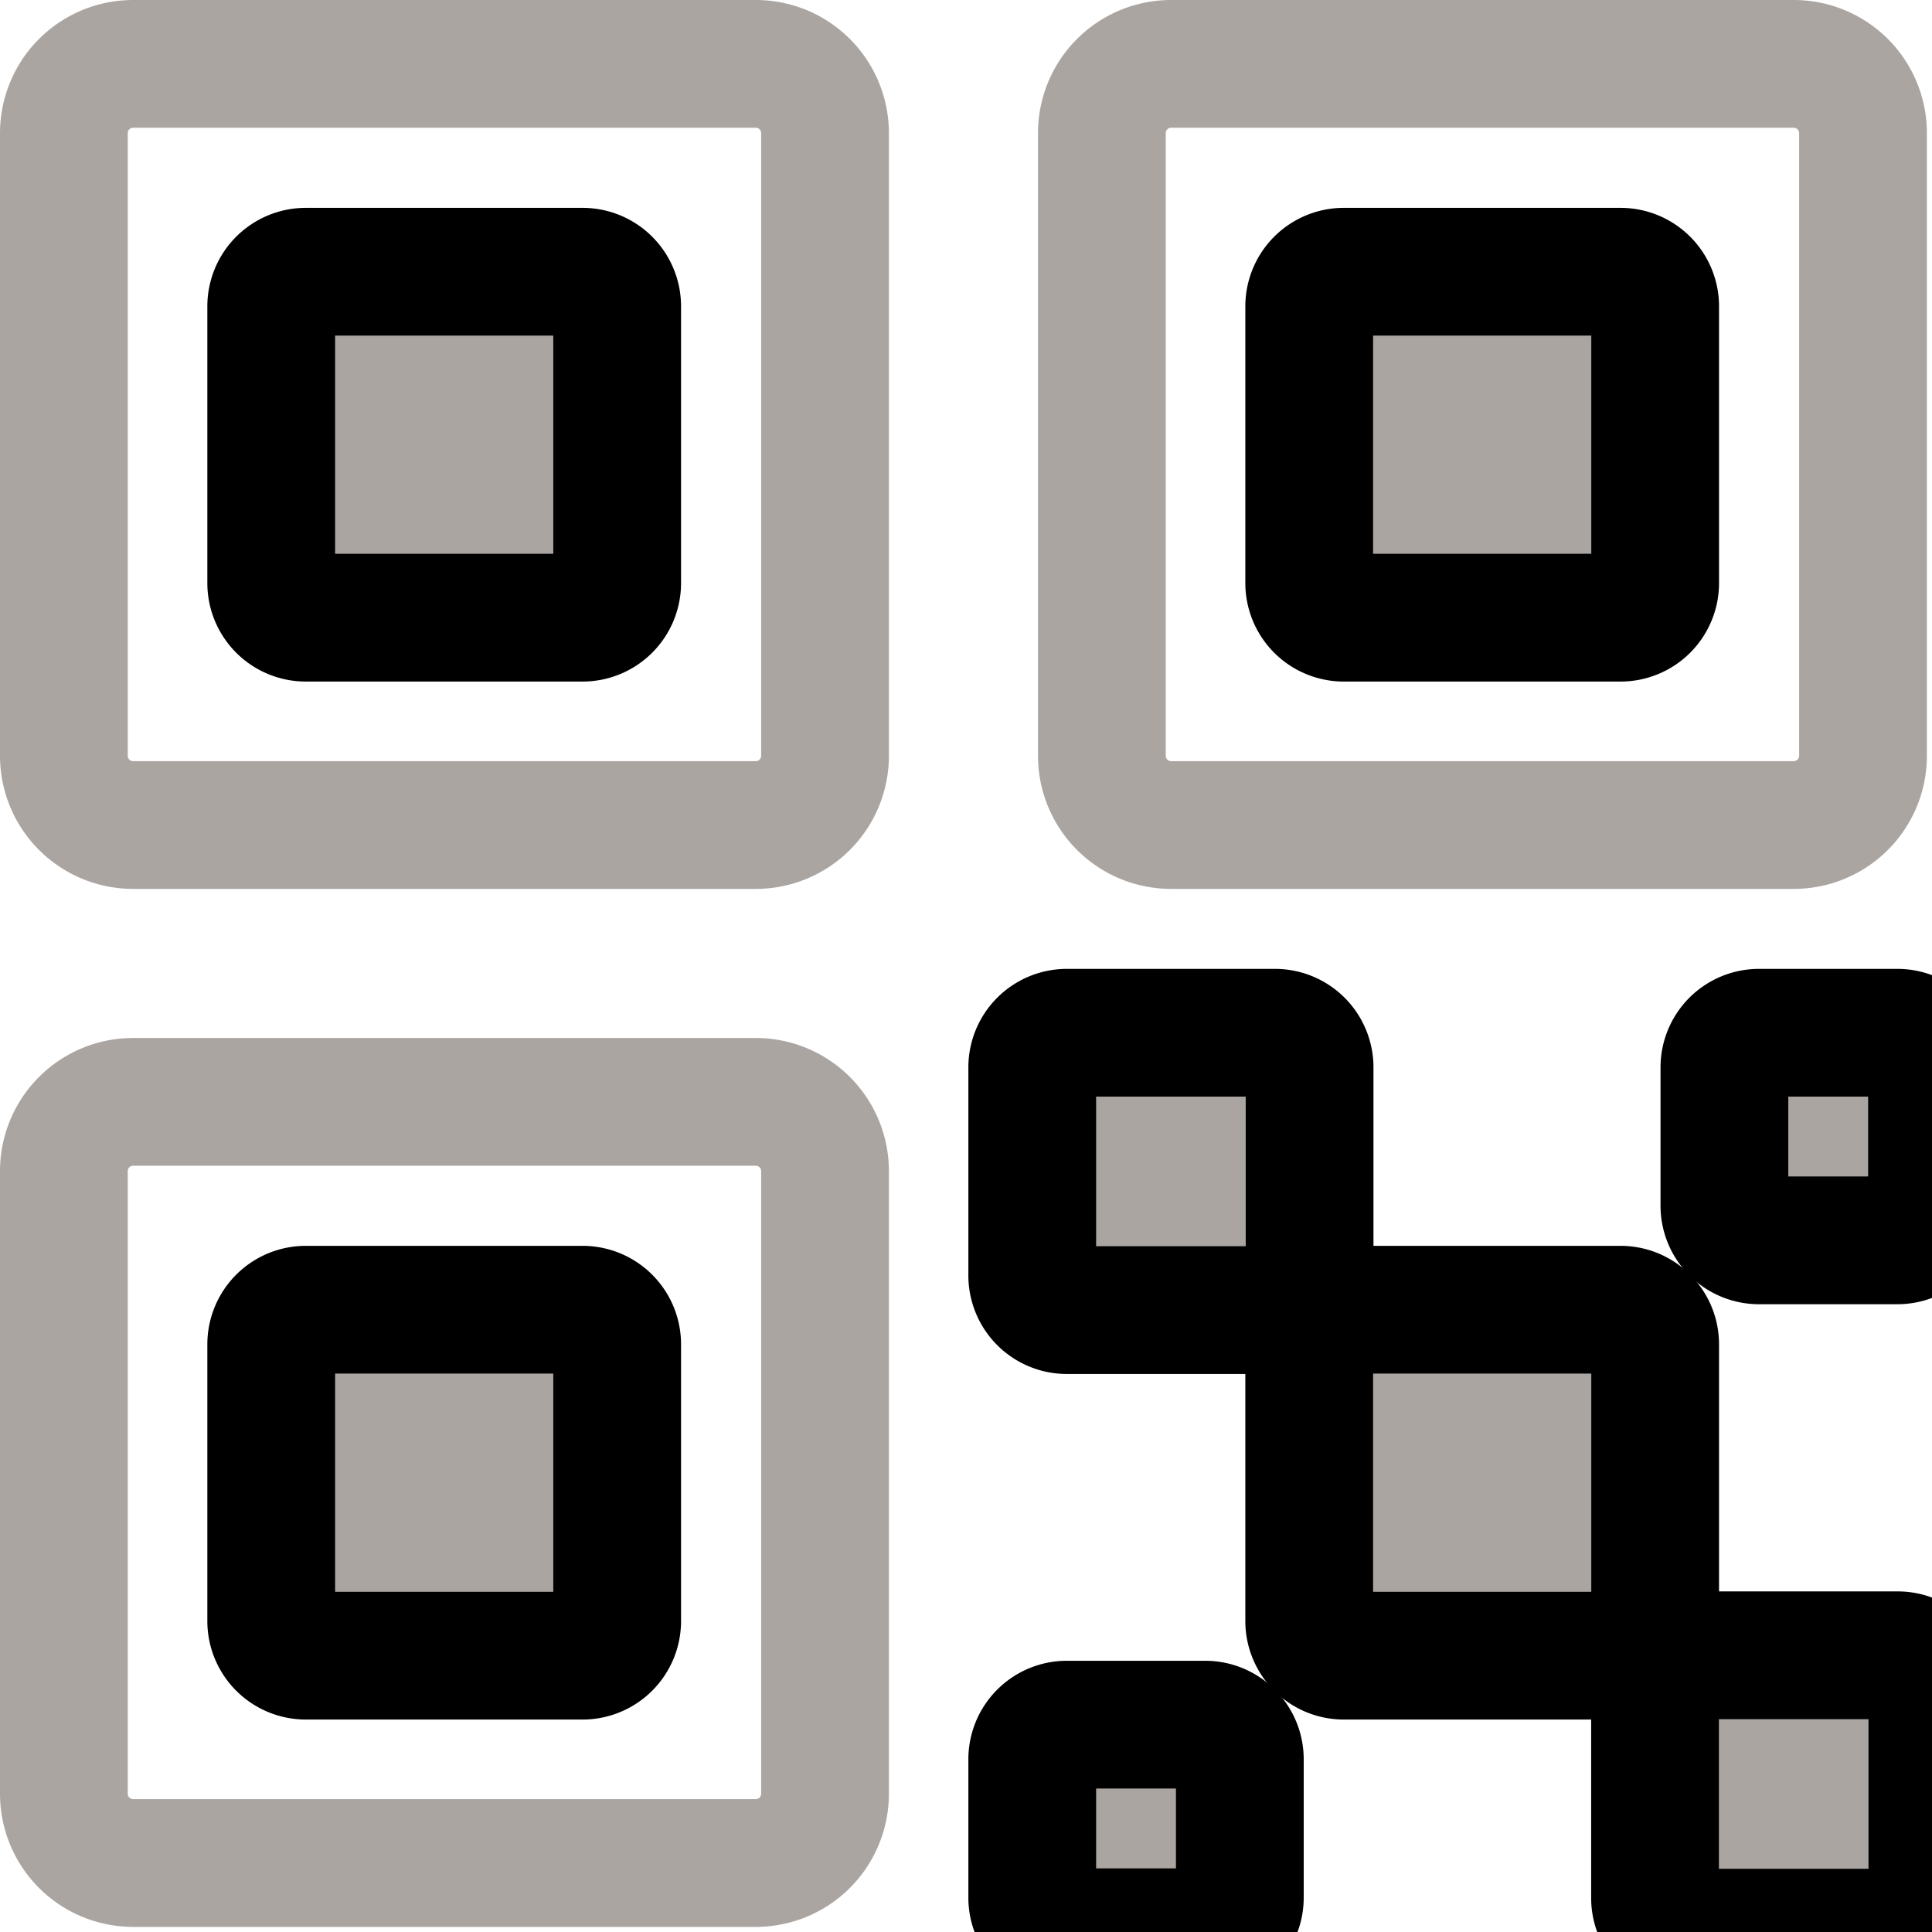 <svg xmlns="http://www.w3.org/2000/svg" width="15.123" height="15.125" viewBox="0 0 15.123 15.125">
  <g id="Activity" transform="translate(0.191 -0.594)">
    <path id="Vector" d="M.271,0H2.437a.271.271,0,0,1,.271.271V2.437a.271.271,0,0,1-.271.271H.271A.271.271,0,0,1,0,2.437V.271A.271.271,0,0,1,.271,0Z" transform="translate(10.057 10.846)" fill="#aba5a2" stroke="#000"/>
    <path id="Vector-2" data-name="Vector" d="M.271,0H1.9a.271.271,0,0,1,.271.271V1.9a.271.271,0,0,1-.271.271H.271A.271.271,0,0,1,0,1.9V.271A.271.271,0,0,1,.271,0Z" transform="translate(7.889 8.678)" fill="#aba5a2" stroke="#000"/>
    <path id="Vector-3" data-name="Vector" d="M.271,0H1.9a.271.271,0,0,1,.271.271V1.9a.271.271,0,0,1-.271.271H.271A.271.271,0,0,1,0,1.9V.271A.271.271,0,0,1,.271,0Z" transform="translate(12.764 13.551)" fill="#aba5a2" stroke="#000"/>
    <path id="Vector-4" data-name="Vector" d="M.271,0H1.354a.271.271,0,0,1,.271.271V1.354a.271.271,0,0,1-.271.271H.271A.271.271,0,0,1,0,1.354V.271A.271.271,0,0,1,.271,0Z" transform="translate(13.307 8.678)" fill="#aba5a2" stroke="#000"/>
    <path id="Vector-5" data-name="Vector" d="M.271,0H1.354a.271.271,0,0,1,.271.271V1.354a.271.271,0,0,1-.271.271H.271A.271.271,0,0,1,0,1.354V.271A.271.271,0,0,1,.271,0Z" transform="translate(7.889 14.094)" fill="#aba5a2" stroke="#000"/>
    <path id="Vector-6" data-name="Vector" d="M.271,0H2.437a.271.271,0,0,1,.271.271V2.437a.271.271,0,0,1-.271.271H.271A.271.271,0,0,1,0,2.437V.271A.271.271,0,0,1,.271,0Z" transform="translate(10.057 2.721)" fill="#aba5a2" stroke="#000"/>
    <path id="Vector-7" data-name="Vector" d="M.542,0H5.416a.542.542,0,0,1,.542.542V5.416a.542.542,0,0,1-.542.542H.542A.542.542,0,0,1,0,5.416V.542A.542.542,0,0,1,.542,0Z" transform="translate(8.434 1.094)" fill="none" stroke="#aba5a2" stroke-linecap="round" stroke-linejoin="round" stroke-width="1"/>
    <path id="Vector-8" data-name="Vector" d="M.271,0H2.437a.271.271,0,0,1,.271.271V2.437a.271.271,0,0,1-.271.271H.271A.271.271,0,0,1,0,2.437V.271A.271.271,0,0,1,.271,0Z" transform="translate(1.932 2.721)" fill="#aba5a2" stroke="#000"/>
    <path id="Vector-9" data-name="Vector" d="M.542,0H5.416a.542.542,0,0,1,.542.542V5.416a.542.542,0,0,1-.542.542H.542A.542.542,0,0,1,0,5.416V.542A.542.542,0,0,1,.542,0Z" transform="translate(0.309 1.094)" fill="none" stroke="#aba5a2" stroke-linecap="round" stroke-linejoin="round" stroke-width="1"/>
    <path id="Vector-10" data-name="Vector" d="M.271,0H2.437a.271.271,0,0,1,.271.271V2.437a.271.271,0,0,1-.271.271H.271A.271.271,0,0,1,0,2.437V.271A.271.271,0,0,1,.271,0Z" transform="translate(1.932 10.846)" fill="#aba5a2" stroke="#000"/>
    <path id="Vector-11" data-name="Vector" d="M.542,0H5.416a.542.542,0,0,1,.542.542V5.416a.542.542,0,0,1-.542.542H.542A.542.542,0,0,1,0,5.416V.542A.542.542,0,0,1,.542,0Z" transform="translate(0.309 9.219)" fill="none" stroke="#aba5a2" stroke-linecap="round" stroke-linejoin="round" stroke-width="1"/>
  </g>
</svg>
